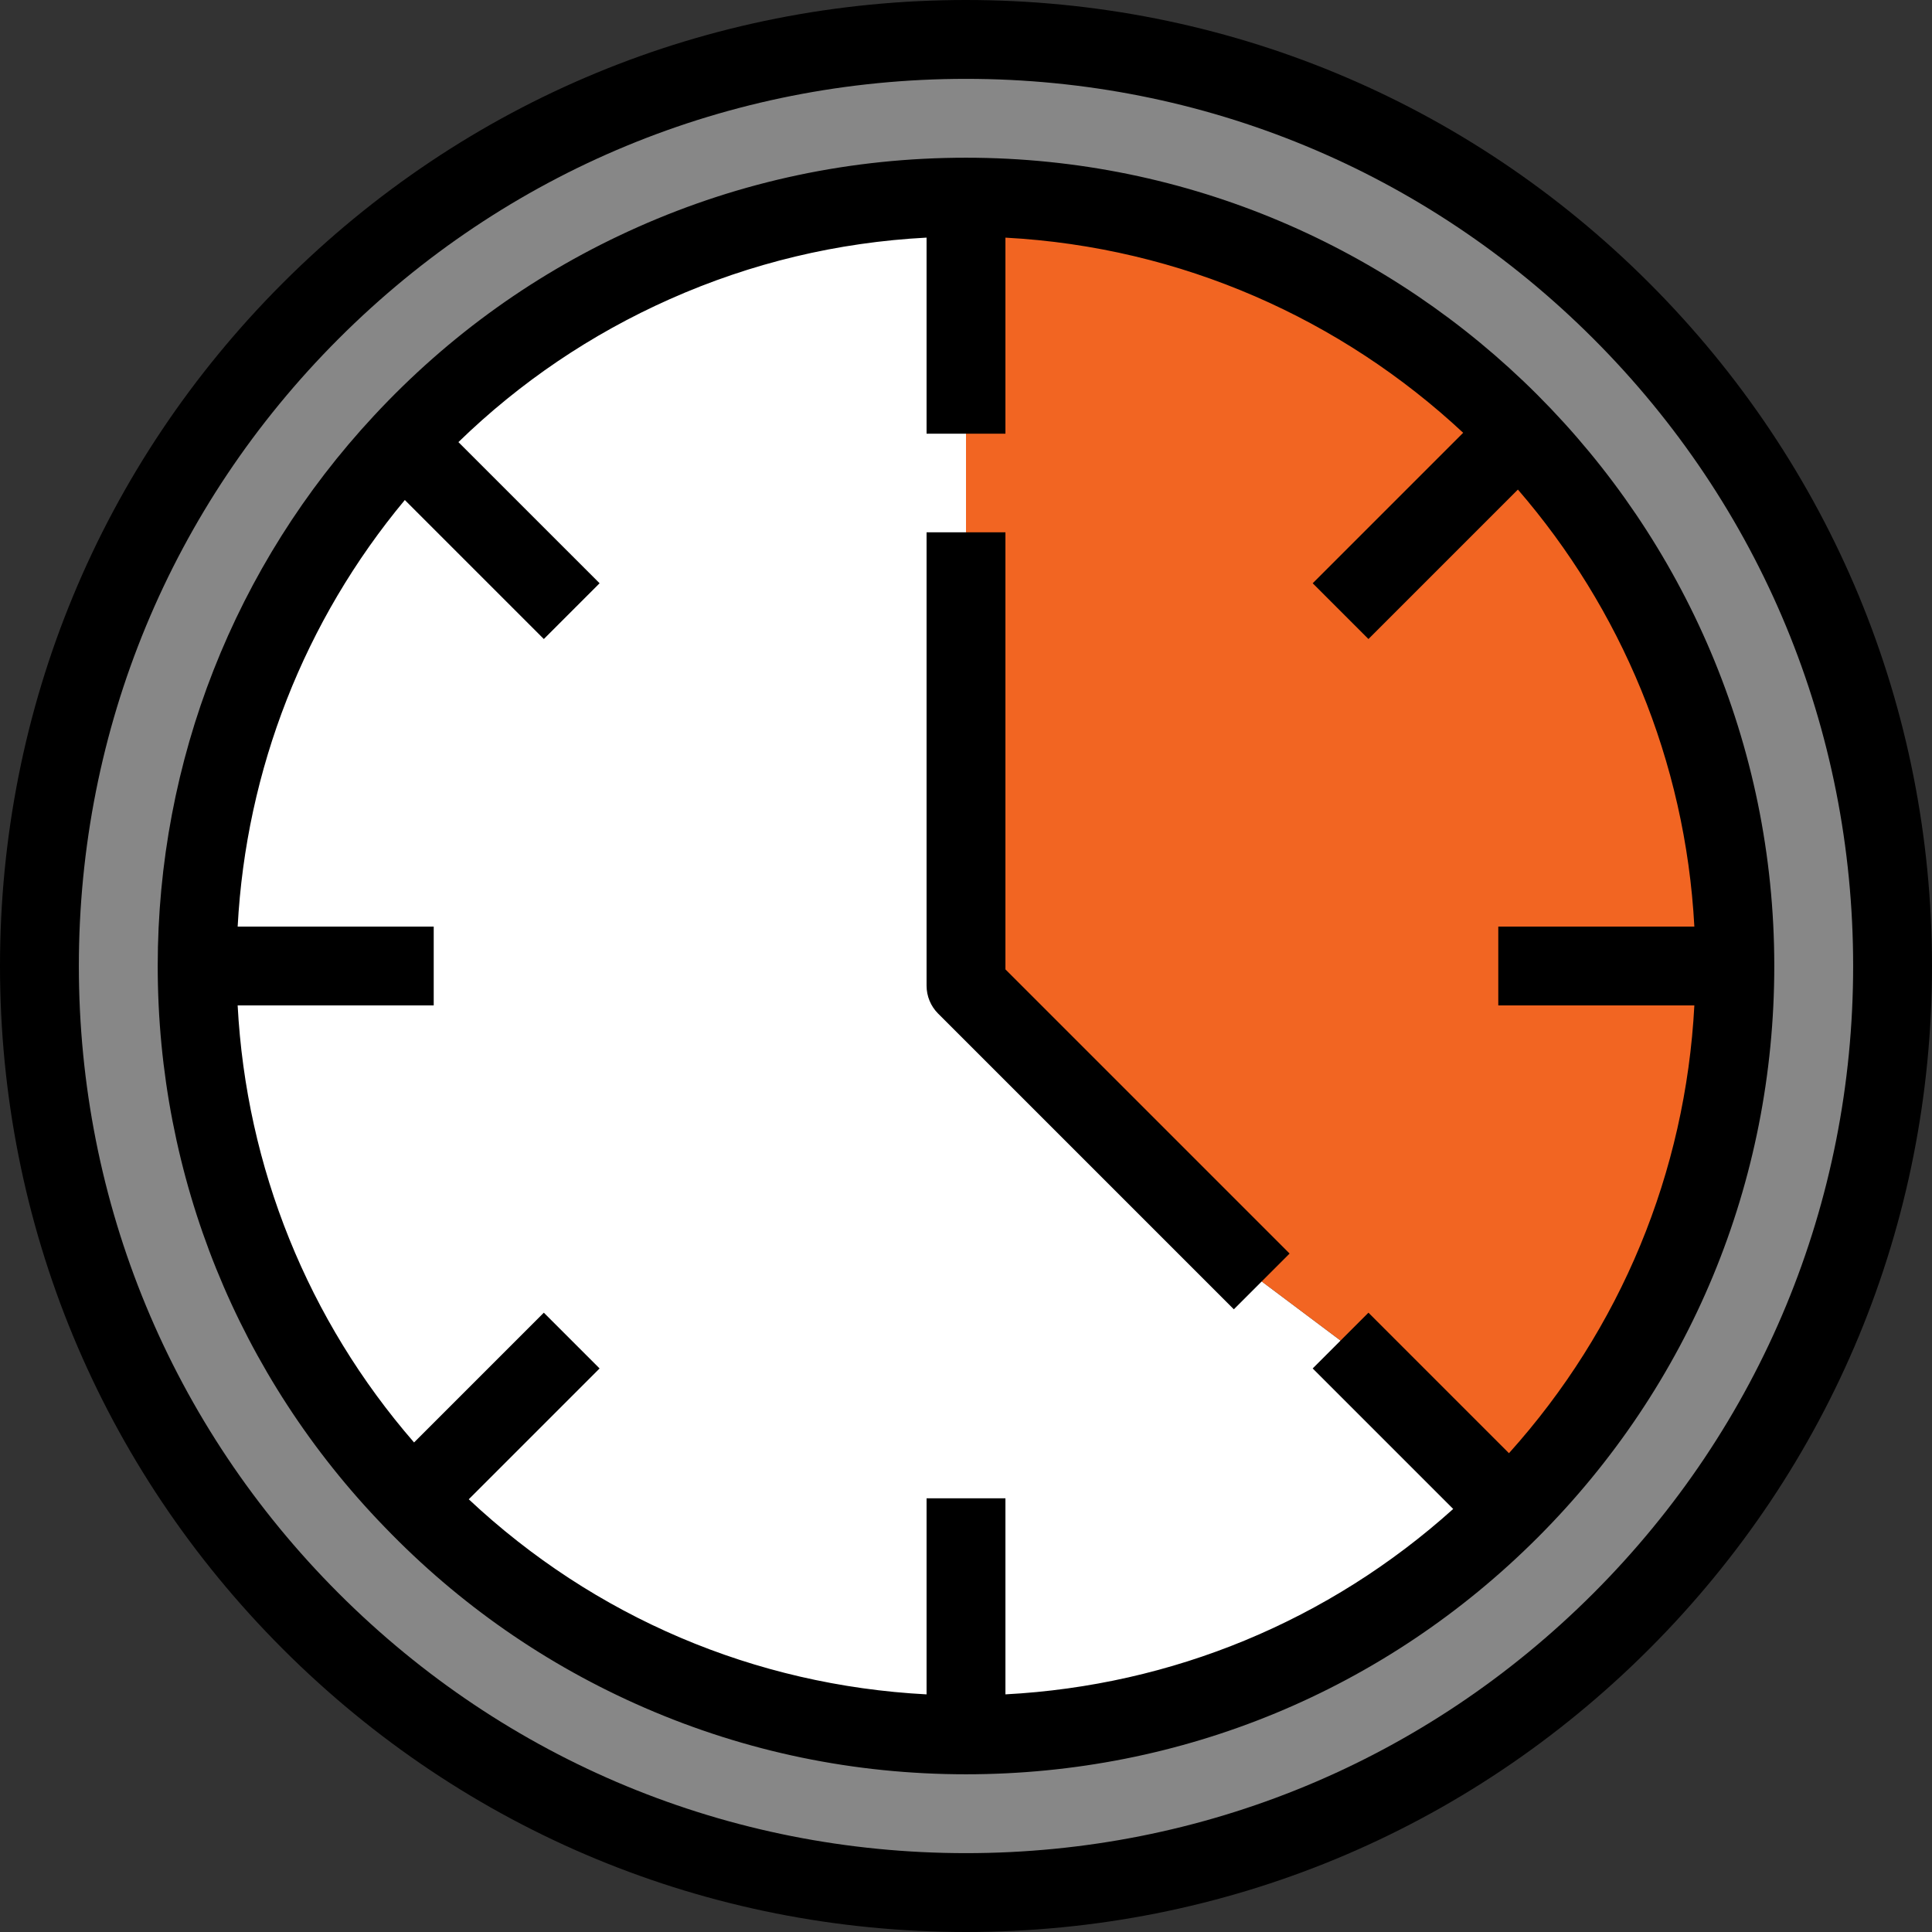 <!DOCTYPE svg PUBLIC "-//W3C//DTD SVG 1.1//EN" "http://www.w3.org/Graphics/SVG/1.1/DTD/svg11.dtd">
<!-- Uploaded to: SVG Repo, www.svgrepo.com, Transformed by: SVG Repo Mixer Tools -->
<svg height="800px" width="800px" version="1.1" id="Layer_1" xmlns="http://www.w3.org/2000/svg" xmlns:xlink="http://www.w3.org/1999/xlink" viewBox="0 0 490 490" xml:space="preserve" fill="#000000">
<rect x="0" y="0" width="490" height="490" fill="#333333" stroke="none"/>
<g id="SVGRepo_bgCarrier" stroke-width="0"/>
<g id="SVGRepo_tracerCarrier" stroke-linecap="round" stroke-linejoin="round"/>
<g id="SVGRepo_iconCarrier"> <g> <g id="XMLID_34_"> <g> <path style="fill:#FFFFFF;" d="M245,440c-55.098,0-104.902-22.9-140.298-59.697C70.801,345.303,50,297.5,50,245 c0-51.299,19.8-97.998,52.202-132.793C137.798,73.906,188.599,50,245,50v60v25v115l75,75l20,15l42.9,42.9 C347.598,418.203,298.799,440,245,440z"/> <path style="fill:#F26522;" d="M440,245c0,53.799-21.797,102.598-57.1,137.9L340,340l-20-15l-75-75V135v-25V50 C352.695,50,440,137.305,440,245z"/> <path style="fill:#878787;" d="M382.9,382.9C418.203,347.598,440,298.799,440,245c0-107.695-87.305-195-195-195 c-56.401,0-107.202,23.906-142.798,62.207C69.8,147.002,50,193.701,50,245c0,52.5,20.801,100.303,54.702,135.303 C140.098,417.1,189.902,440,245,440C298.799,440,347.598,418.203,382.9,382.9z M245,10c129.805,0,235,105.195,235,235 S374.805,480,245,480C115.2,480,10,374.805,10,245S115.2,10,245,10z"/> </g> <g> <path style="fill:#000000;" d="M418.248,71.752C371.977,25.482,310.45,0,245,0C179.551,0,118.025,25.482,71.754,71.752 S0,179.55,0,245s25.483,126.978,71.754,173.248S179.551,490,245,490c65.45,0,126.977-25.482,173.248-71.752 C464.518,371.978,490,310.45,490,245S464.518,118.022,418.248,71.752z M404.105,404.105C361.613,446.599,305.108,470,245,470 c-60.106,0-116.611-23.401-159.104-65.895C43.402,361.612,20,305.107,20,245S43.402,128.388,85.896,85.895 C128.389,43.401,184.894,20,245,20c60.108,0,116.613,23.401,159.105,65.895C446.598,128.387,470,184.892,470,245 S446.598,361.613,404.105,404.105z"/> <path style="fill:#000000;" d="M245,40c-28.99,0-57.004,5.923-83.265,17.604c-25.381,11.29-47.875,27.37-66.851,47.788 C59.492,143.398,40,192.979,40,245c0,53.444,20.427,103.966,57.495,142.235c18.881,19.629,41.081,35.067,65.983,45.887 C189.254,444.321,216.682,450,245,450c54.776,0,106.262-21.318,144.971-60.028C428.682,351.262,450,299.776,450,245 C450,131.963,358.038,40,245,40z M118.888,380.254l33.183-33.184l-14.143-14.141l-32.913,32.912 C78.093,334.834,62.46,296.11,60.274,255H110v-20H60.277c2.128-39.816,16.933-77.588,42.396-108.184l35.256,35.255l14.142-14.143 l-35.805-35.801c15.639-15.194,33.629-27.368,53.597-36.25c20.655-9.188,42.523-14.423,65.137-15.613V110h20V60.272 c44.742,2.396,85.306,20.766,116.094,49.491l-38.165,38.165l14.143,14.143l37.904-37.904 c26.002,30.081,42.491,68.599,44.752,110.833H380v20h49.728c-2.239,42.353-18.675,82.05-47.02,113.565l-35.637-35.637 l-14.143,14.143l35.637,35.637c-31.516,28.346-71.212,44.781-113.565,47.02V380h-20v49.731 C191.372,427.436,150.769,410.141,118.888,380.254z"/> <path style="fill:#000000;" d="M312.929,332.071l14.143-14.143L255,245.857V135h-20v115c0,2.652,1.054,5.195,2.929,7.071 L312.929,332.071z"/> </g> </g> </g> </g>
</svg>